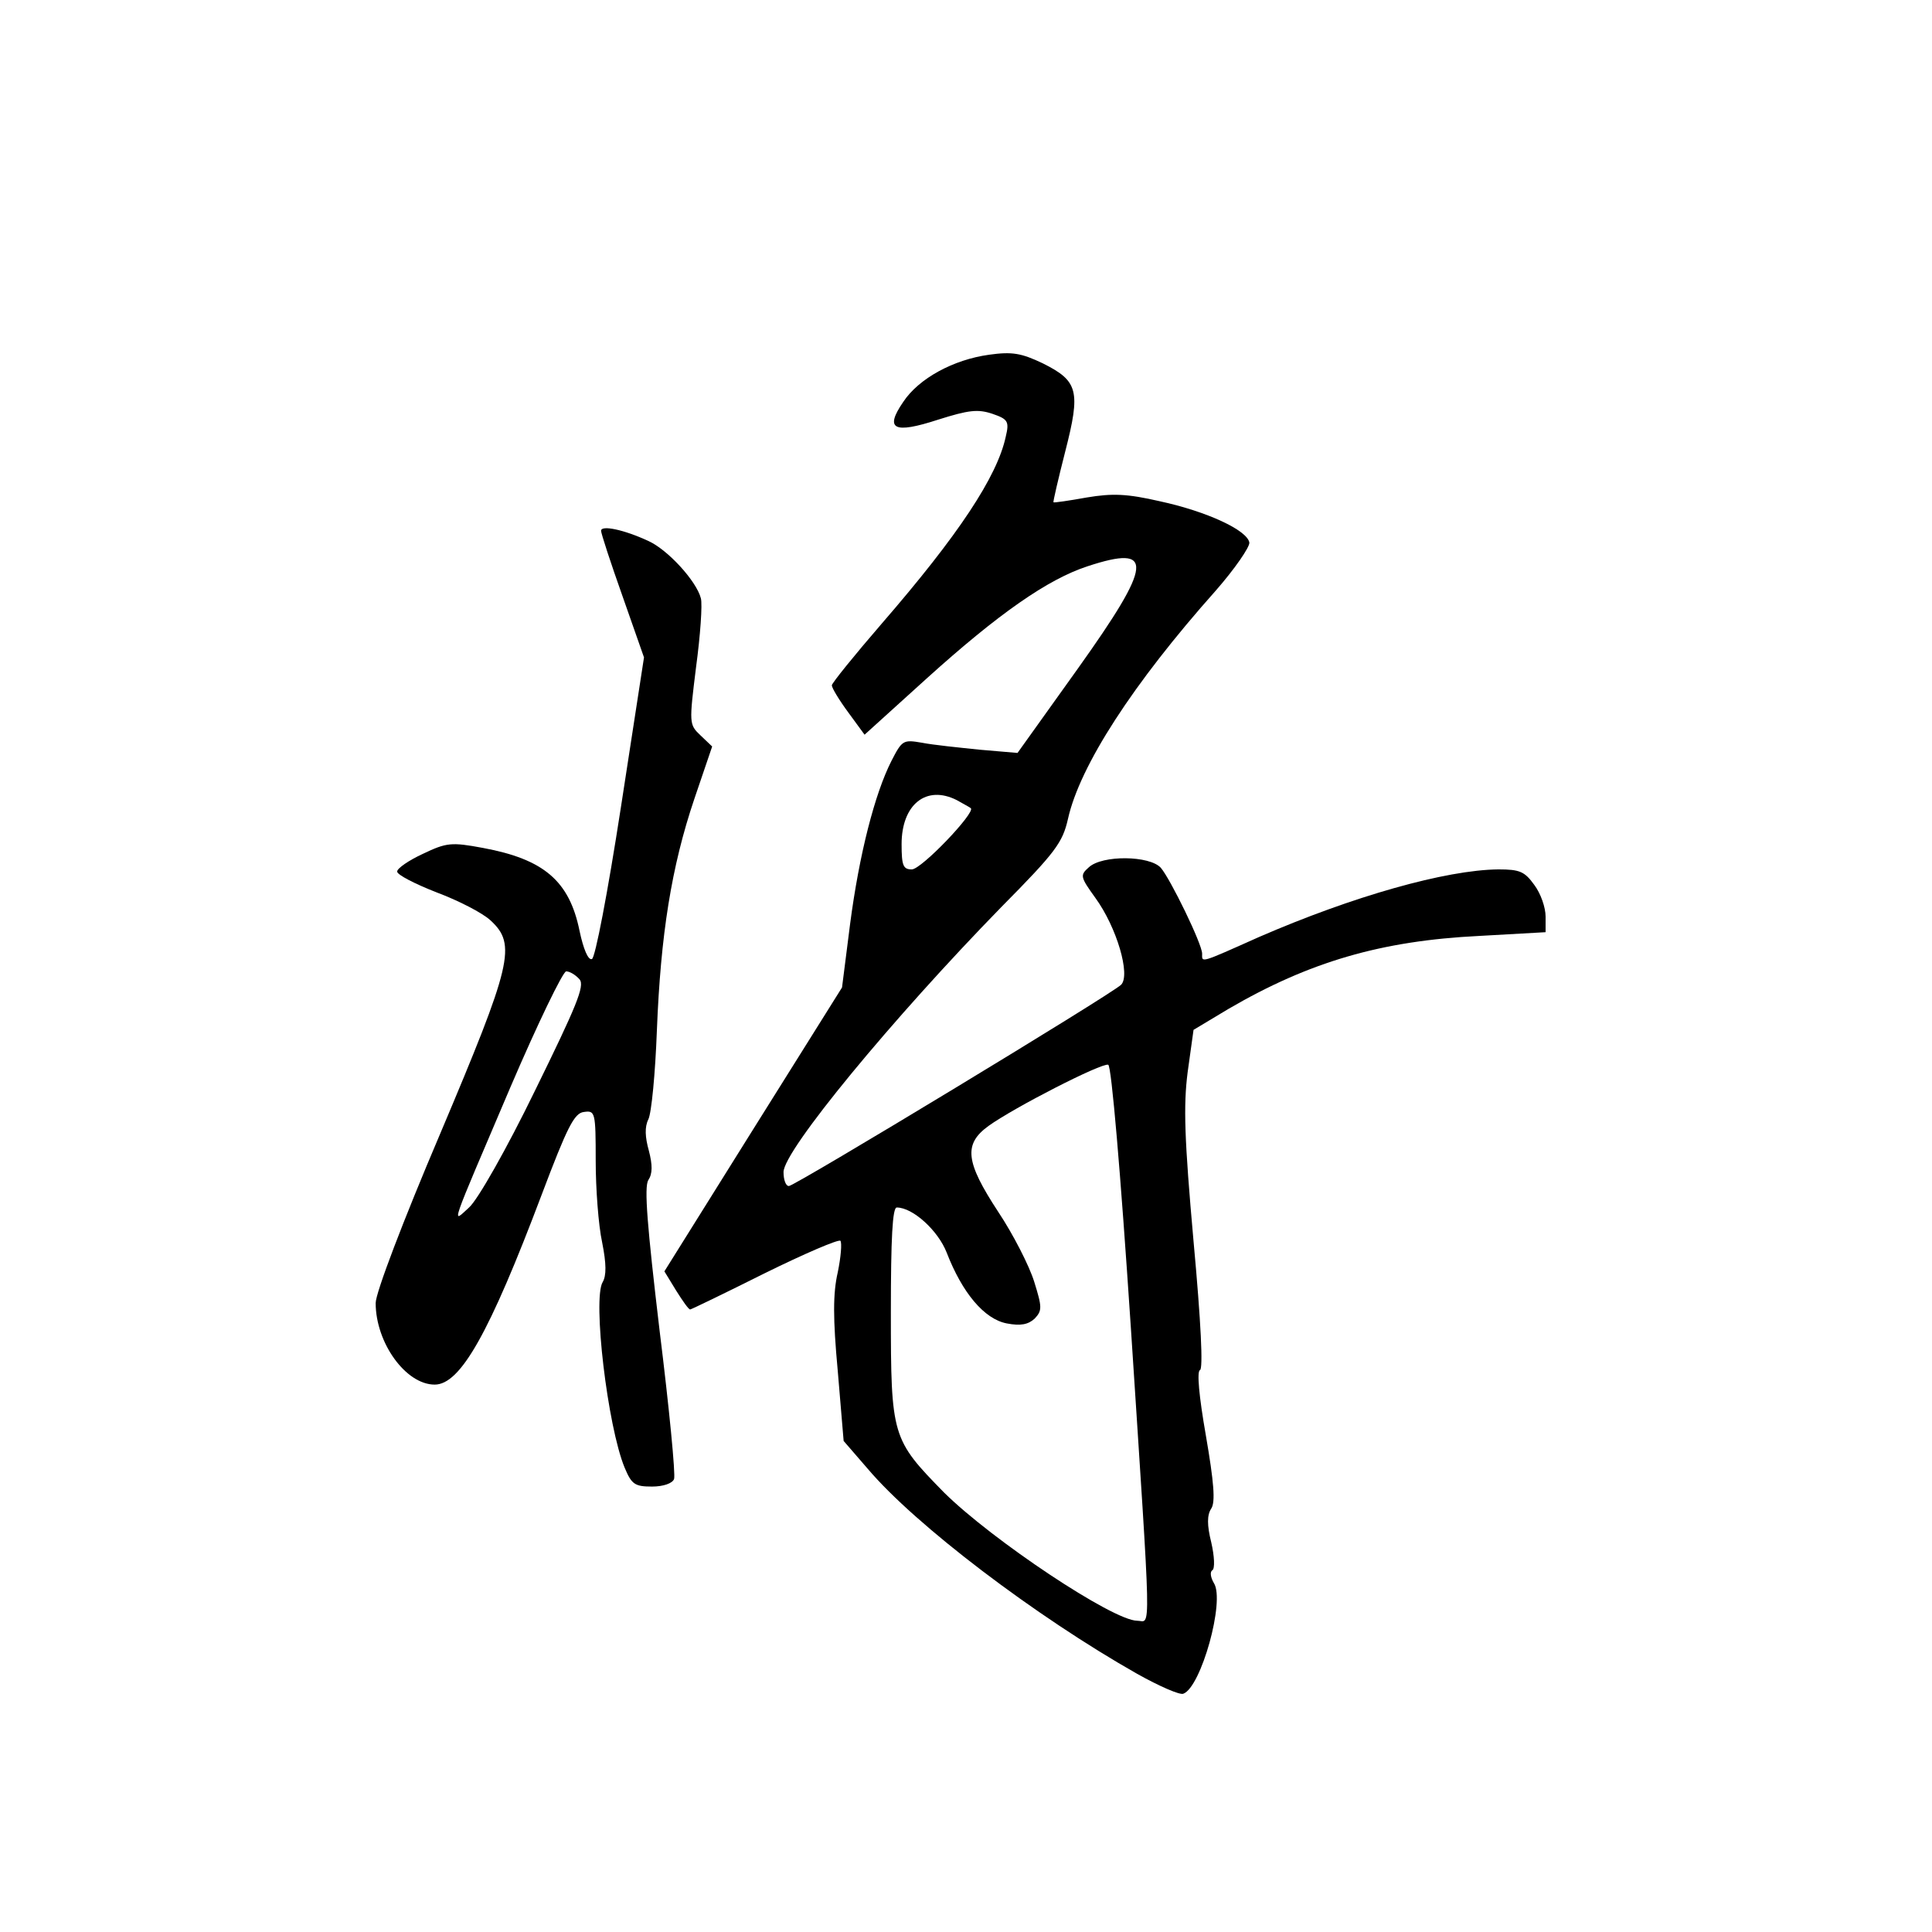 <?xml version="1.0" standalone="no"?>
<!DOCTYPE svg PUBLIC "-//W3C//DTD SVG 20010904//EN"
 "http://www.w3.org/TR/2001/REC-SVG-20010904/DTD/svg10.dtd">
<svg version="1.0" xmlns="http://www.w3.org/2000/svg"
 width="360pt" height="360pt" viewBox="0 0 360 360"
 preserveAspectRatio="xMidYMid meet">
<g transform="translate(0,360) scale(0.1,-0.1)"
fill="#000000" stroke="none">
<path d="M1843 2939 c-66 -9 -131 -44 -160 -88 -35 -51 -18 -60 65 -33 57 18
74 20 101 11 29 -10 32 -14 25 -43 -16 -74 -88 -183 -231 -348 -51 -59 -93
-111 -93 -115 0 -5 14 -28 31 -51 l30 -41 116 105 c134 121 226 185 300 209
125 41 121 5 -18 -190 l-113 -158 -70 6 c-39 4 -88 9 -108 13 -35 6 -37 5 -57
-34 -31 -61 -60 -174 -77 -304 l-15 -118 -166 -265 -165 -264 22 -36 c12 -19
23 -35 26 -35 2 0 64 30 138 67 75 37 138 64 142 61 3 -4 1 -30 -5 -59 -9 -39
-9 -86 0 -183 l11 -131 45 -52 c89 -105 313 -275 502 -382 41 -23 80 -40 86
-37 33 12 78 173 57 206 -6 10 -8 21 -3 24 5 3 4 26 -2 52 -8 32 -8 51 0 63 8
12 5 49 -10 136 -13 74 -17 120 -11 122 6 2 2 88 -12 240 -17 191 -19 252 -11
315 l11 79 65 39 c151 88 285 127 467 136 l124 7 0 29 c0 17 -9 43 -21 59 -18
25 -27 29 -67 29 -98 -1 -271 -50 -446 -126 -112 -50 -106 -48 -106 -31 0 18
-59 139 -77 160 -21 23 -109 24 -134 1 -17 -15 -16 -18 12 -57 40 -55 66 -144
48 -162 -20 -19 -608 -375 -619 -375 -6 0 -10 12 -10 26 0 40 203 286 406 494
101 102 114 120 124 164 22 99 121 252 275 425 36 41 64 82 63 90 -4 23 -79
58 -167 77 -61 14 -88 15 -136 7 -33 -6 -61 -10 -62 -9 -1 1 9 44 22 95 29
113 24 131 -42 164 -40 19 -57 22 -100 16z m-60 -830 c12 -7 24 -13 26 -15 9
-8 -92 -114 -110 -114 -16 0 -19 7 -19 47 0 74 46 111 103 82z m324 -980 c39
-598 38 -549 12 -549 -45 0 -270 150 -360 239 -97 99 -99 104 -99 335 0 139 3
196 11 196 30 0 77 -43 93 -84 29 -75 70 -124 112 -132 26 -5 40 -2 52 9 14
15 14 21 -1 69 -9 29 -39 88 -67 130 -61 93 -65 126 -18 160 47 34 211 118
223 114 6 -1 23 -201 42 -487z"/>
<path d="M1120 2611 c0 -5 18 -60 40 -122 l40 -114 -43 -279 c-25 -162 -48
-281 -54 -283 -7 -3 -16 19 -23 52 -19 94 -67 134 -180 155 -59 11 -68 10
-112 -11 -26 -12 -48 -27 -48 -33 0 -6 33 -23 74 -39 40 -15 85 -38 100 -52
49 -45 40 -81 -94 -398 -69 -162 -120 -296 -120 -315 0 -74 56 -152 110 -152
48 0 102 96 199 353 48 127 61 153 79 155 21 3 22 0 22 -91 0 -51 5 -120 12
-152 8 -40 8 -62 1 -74 -19 -31 9 -269 41 -346 13 -31 19 -35 51 -35 21 0 38
6 41 14 3 8 -9 132 -27 277 -23 194 -29 267 -21 280 8 12 8 28 1 55 -7 25 -8
44 -1 58 6 12 13 86 16 166 7 178 27 305 70 432 l33 97 -22 21 c-21 20 -21 22
-8 127 8 59 12 117 9 128 -8 32 -62 91 -98 107 -45 21 -88 30 -88 19z m-40
-836 c10 -12 -6 -50 -83 -207 -53 -109 -107 -204 -123 -218 -33 -30 -38 -46
77 224 51 119 98 216 104 216 7 0 18 -7 25 -15z"/>
</g>
</svg>
